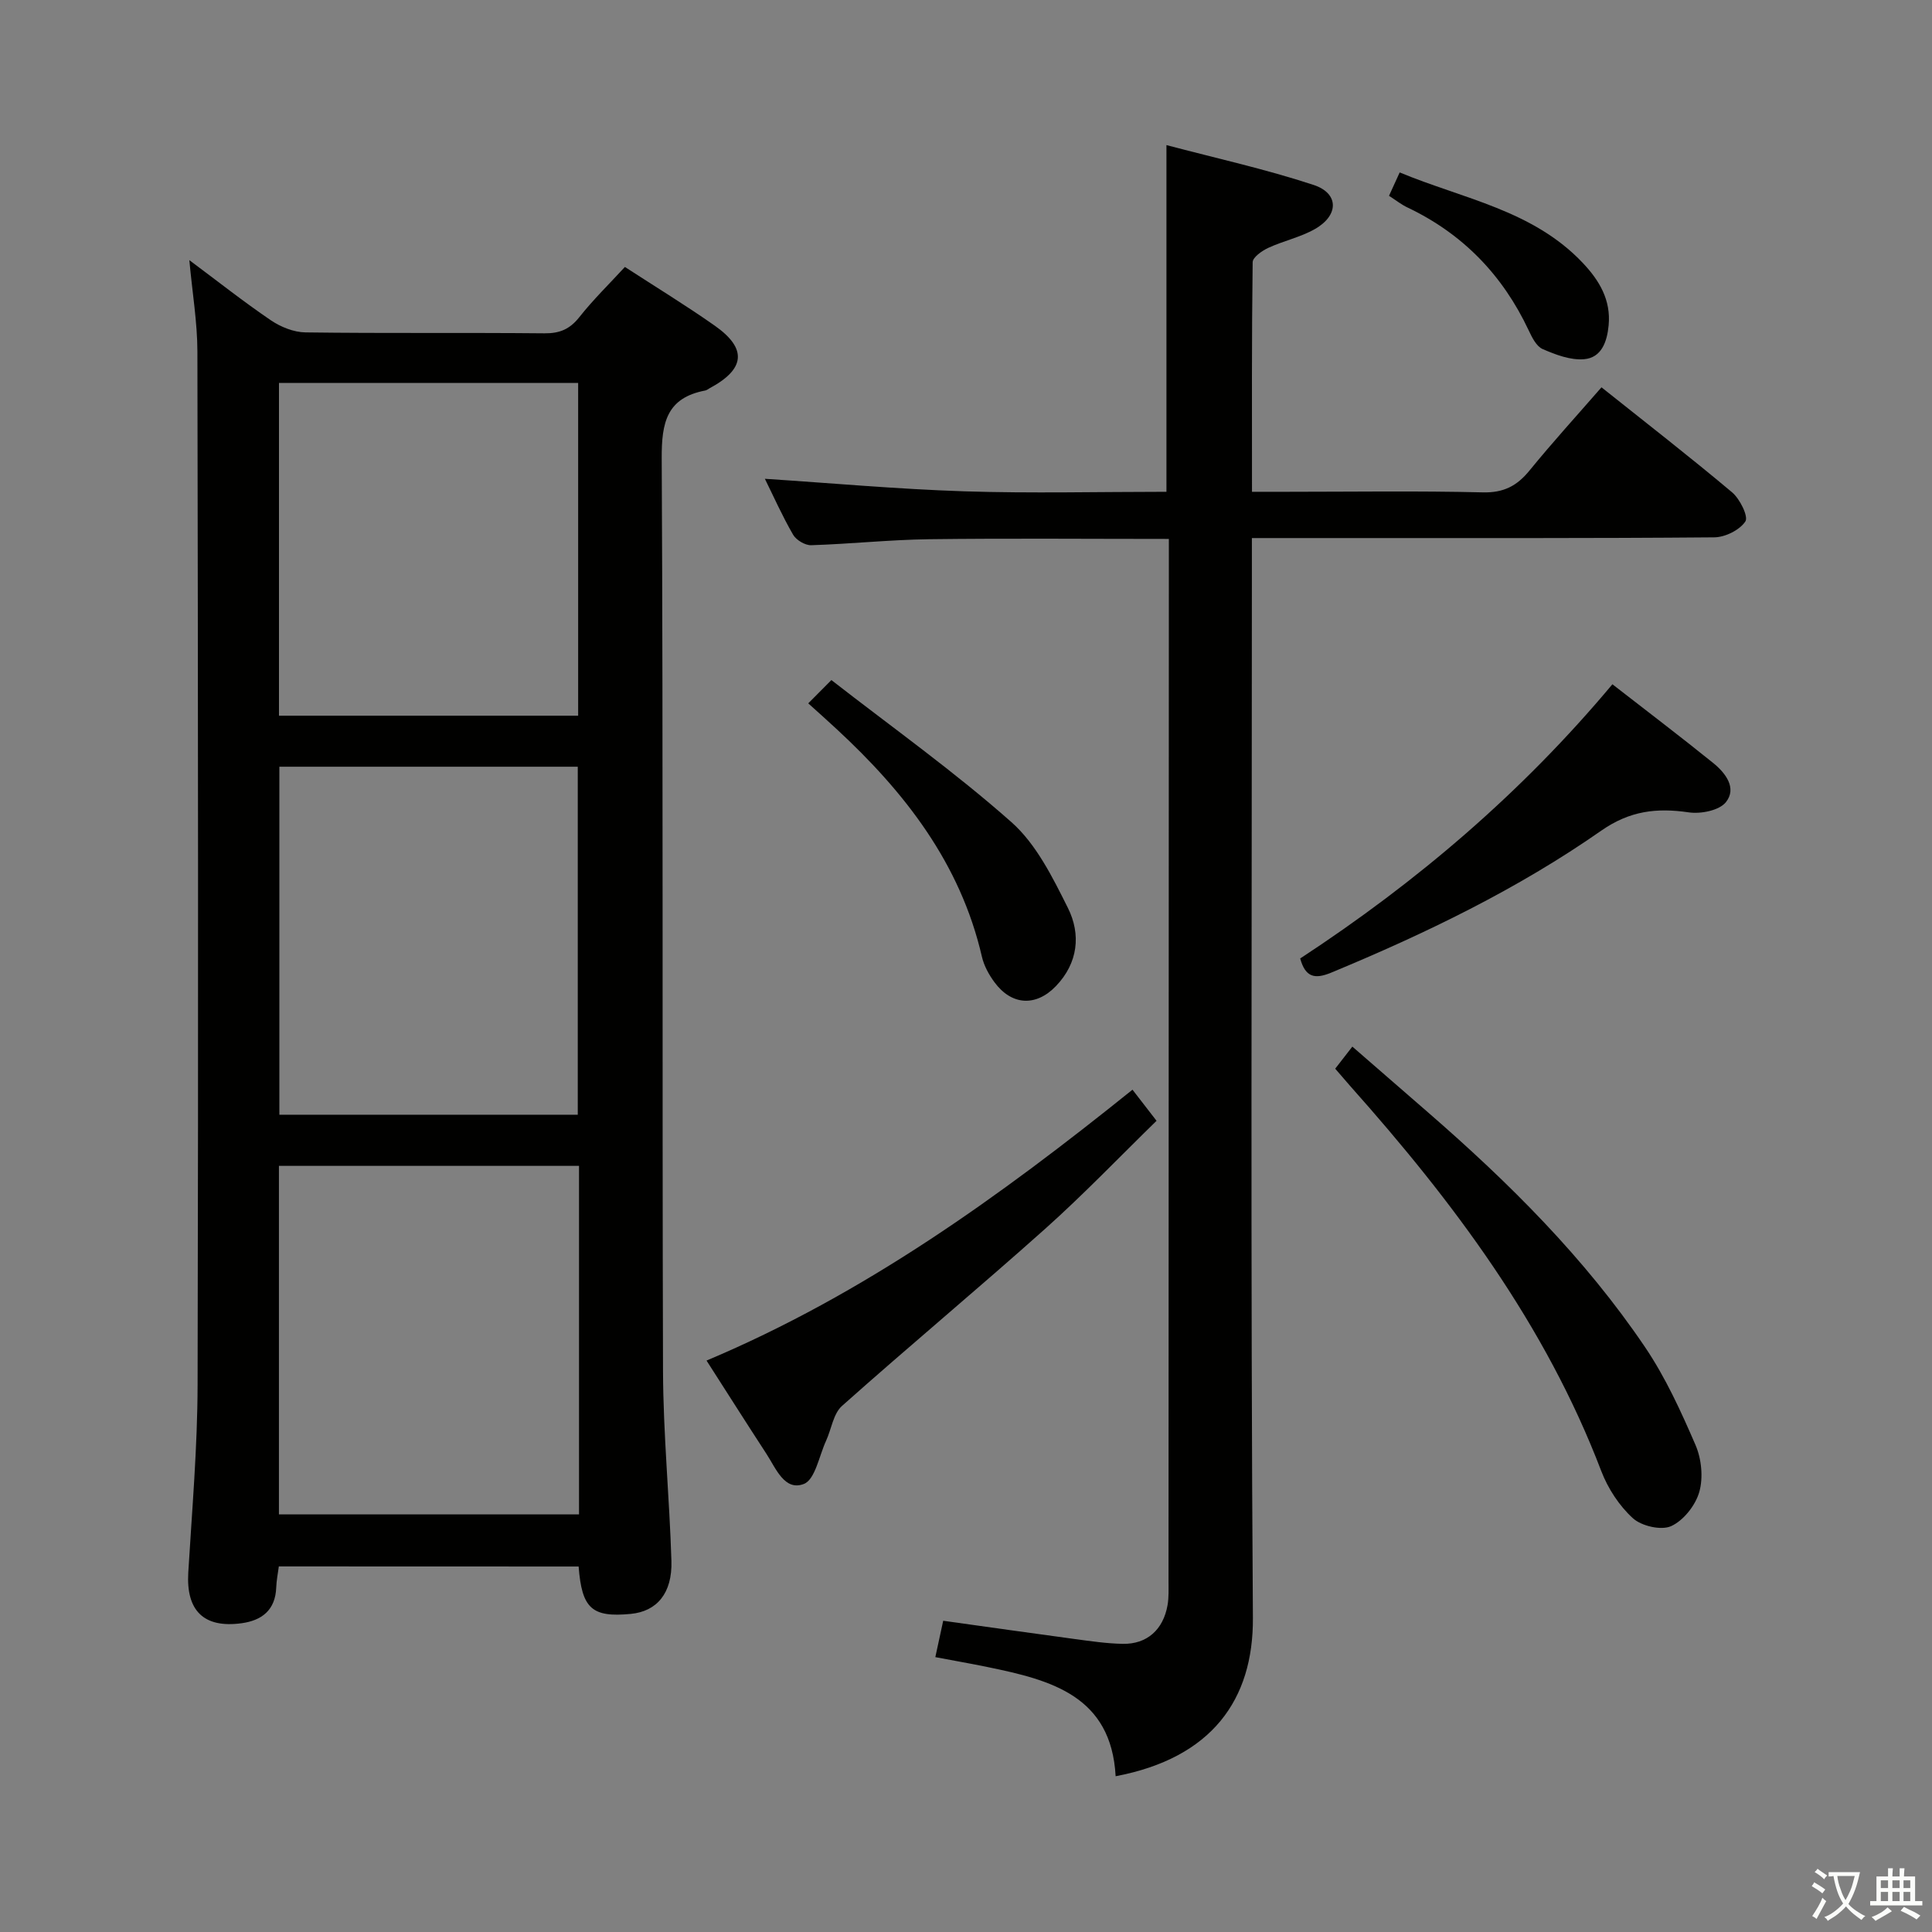 <svg enable-background="new 0 0 400 400" viewBox="0 0 400 400" xmlns="http://www.w3.org/2000/svg"><rect x="0" y="0" width="400" height="400" fill="#808080" stroke="none"/><path d="m377.9 391.2c-.2.3-.4.5-.6.8-.7-.6-1.4-1-2.2-1.5.2-.3.4-.5.5-.8.6.4 1.4.8 2.3 1.5zm-1.8 6.1c-.2-.2-.5-.4-.9-.6.4-.6.8-1.2 1.2-1.9s.7-1.3.9-1.9c.3.3.5.5.8.7-.7 1.3-1.4 2.6-2 3.7zm2.2-9c-.3.3-.5.5-.6.8-.6-.6-1.3-1.1-2-1.5.3-.3.5-.5.6-.7.6.5 1.3.9 2 1.4zm.3.2v-.9h2 4.5c-.3 1.3-.6 2.5-1 3.6s-.9 2.1-1.4 3c.4.5 1 1 1.6 1.4s1.2.8 1.9 1.1c-.3.2-.5.4-.8.8-.4-.3-1-.7-1.6-1.2s-1.2-1.1-1.6-1.6c-.5.6-1.1 1.1-1.7 1.6s-1.4.9-2.1 1.4c-.1-.3-.3-.5-.7-.8.6-.2 1.2-.5 1.9-1s1.4-1.1 2-1.8c-.5-.8-.9-1.6-1.2-2.5s-.6-2-.8-3.2c-.4.1-.7.1-1 .1zm2.5 2.7c.3 1 .7 1.7 1 2.2.3-.5.6-1.1 1-2s.6-1.9.9-3h-3.2-.4c.1.9.3 1.8.7 2.8z" fill="#fbfcfa"/><path d="m396.5 388.5v1.5 3.6h1.5v.9c-.4 0-1 0-1.7 0h-7.9c-.5 0-.9 0-1.2 0v-.9h1.3v-3.5c0-.7 0-1.2 0-1.6h2.4c0-.8 0-1.4 0-1.7h1c0 .3-.1.8-.1 1.7h1.5c0-.8 0-1.4 0-1.7h1c0 .3-.1.9-.1 1.7zm-8.2 9.2c-.2-.3-.5-.5-.8-.8.8-.3 1.4-.6 1.9-.9s1-.7 1.4-1.1c.3.3.6.5.9.8-1.6 1-2.8 1.6-3.4 2zm2.6-6.8v-1.6h-1.5v1.6zm0 2.7v-1.9h-1.5v1.9zm2.4-2.7v-1.6h-1.5v1.6zm0 2.7v-1.9h-1.5v1.9zm.2 2 .7-.8c.4.2.9.5 1.6.8s1.3.7 1.8 1c-.3.3-.5.5-.8.8-.4-.3-1.5-1-3.3-1.8zm2-4.7v-1.6h-1.4v1.6zm0 2.7v-1.9h-1.4v1.9z" fill="#fbfcfa"/><g fill="#010100"><path d="m57.73 324.31c-.19 1.45-.49 2.89-.54 4.35-.17 4.69-2.97 6.85-7.22 7.42-7.81 1.05-11.46-2.64-10.99-10.51.78-12.94 1.9-25.88 1.93-38.83.17-71.31.09-142.62-.04-213.93-.01-6.09-1.05-12.18-1.67-18.95 5.8 4.32 11.21 8.6 16.89 12.46 2.04 1.38 4.74 2.47 7.16 2.5 16.49.22 32.99.03 49.48.19 3.14.03 5.23-.85 7.2-3.33 2.87-3.63 6.21-6.89 9.45-10.41 6.4 4.16 12.65 7.97 18.62 12.17 6.75 4.75 6.29 9-1.1 12.95-.29.16-.57.4-.88.46-7.98 1.51-9.06 6.62-9.02 14.03.32 62.98.08 125.96.27 188.94.04 13.12 1.34 26.23 1.74 39.36.2 6.68-3.01 10.44-8.41 10.96-8.04.77-10.14-1.09-10.8-9.81-20.56-.02-41.14-.02-62.07-.02zm62.15-82.93c-21.01 0-41.55 0-62.13 0v72.16h62.13c0-24.19 0-48 0-72.16zm-.26-10.59c0-24.28 0-48.14 0-72.05-20.79 0-41.21 0-61.78 0v72.05zm-61.86-82.61h61.94c0-23.16 0-45.92 0-68.9-20.73 0-41.16 0-61.94 0z"/><path d="m230.98 367.75c-.9-16.68-13.44-19.92-26.44-22.59-3.51-.72-7.03-1.34-10.89-2.07.62-2.85 1.1-5.06 1.63-7.53 9.26 1.29 18.27 2.58 27.28 3.79 3.29.44 6.59.93 9.9.99 5 .09 8.38-2.92 9.27-8.02.28-1.62.2-3.32.2-4.98.03-69.97.05-139.95.07-209.92 0-1.63 0-3.27 0-5.84-16.84 0-33.26-.15-49.67.06-8.13.11-16.25.98-24.38 1.24-1.26.04-3.11-1.07-3.75-2.18-2.24-3.87-4.06-7.97-5.84-11.57 13.7.89 27.44 2.14 41.21 2.59 13.94.45 27.9.1 41.93.1 0-23.88 0-47.26 0-71.78 10.21 2.7 20.51 4.97 30.47 8.25 5.28 1.74 5.25 6.3.27 9.13-2.99 1.7-6.51 2.44-9.66 3.9-1.3.6-3.22 1.95-3.23 2.97-.21 15.62-.14 31.24-.14 47.53h7.29c13.5 0 27-.21 40.48.12 4.34.11 7.1-1.34 9.71-4.55 4.72-5.79 9.76-11.32 14.88-17.2 9.21 7.34 18.27 14.37 27.05 21.75 1.61 1.36 3.41 5.01 2.74 6.02-1.19 1.79-4.2 3.28-6.46 3.29-25.66.22-51.31.14-76.97.15-6.11 0-12.23 0-18.74 0v6.64c0 72.31-.29 144.62.21 216.92.11 16.96-8.52 29.02-28.42 32.79z"/><path d="m234.47 225.61c1.71 2.21 3.02 3.91 4.98 6.44-7.63 7.44-15.07 15.22-23.07 22.37-13.87 12.39-28.17 24.29-42.05 36.66-1.81 1.61-2.19 4.81-3.31 7.24-1.44 3.13-2.26 8.03-4.6 8.92-4 1.53-5.79-3.26-7.74-6.24-4.16-6.38-8.23-12.81-12.4-19.31 32.7-13.76 60.77-34.04 88.19-56.08z"/><path d="m276.44 221.26c1.24-1.6 2.15-2.77 3.55-4.57 5.31 4.61 10.52 9.14 15.73 13.67 16.74 14.54 32.41 30.12 44.87 48.55 4.23 6.26 7.44 13.3 10.45 20.27 1.24 2.87 1.62 6.75.78 9.71-.79 2.78-3.27 5.92-5.83 7.08-2.06.93-6.12-.01-7.91-1.63-2.83-2.57-5.17-6.16-6.55-9.76-11.57-30.33-30.61-55.73-51.93-79.67-.98-1.12-1.94-2.25-3.16-3.65z"/><path d="m269.19 198.44c24.19-15.84 45.88-34.34 64.64-56.77 7.02 5.46 14.03 10.78 20.88 16.31 2.53 2.05 4.95 5.18 2.62 8.1-1.37 1.72-5.2 2.48-7.7 2.11-6.63-.97-12.2-.33-18.08 3.77-17.37 12.13-36.39 21.31-55.95 29.42-3.44 1.42-5.34.93-6.41-2.94z"/><path d="m167.34 145.62c1.59-1.6 2.75-2.77 4.79-4.82 12.64 9.84 25.52 19 37.29 29.43 5.13 4.55 8.51 11.41 11.67 17.73 2.74 5.48 2.13 11.41-2.47 16.2-4.13 4.3-9.17 4.02-12.72-.79-1.16-1.57-2.18-3.43-2.61-5.31-4.46-19.32-15.98-34.09-30.15-47.18-1.82-1.69-3.67-3.34-5.8-5.26z"/><path d="m287.58 40.54c.74-1.62 1.34-2.94 2.21-4.84 13.18 5.48 27.6 7.81 37.92 18.75 3.42 3.62 5.84 7.66 5.34 12.91-.32 3.38-1.47 6.71-5.09 7.01-2.8.24-5.88-.93-8.57-2.1-1.3-.56-2.22-2.44-2.91-3.91-5.37-11.4-13.6-19.93-25.01-25.37-1.31-.61-2.47-1.54-3.89-2.45z"/></g></svg>